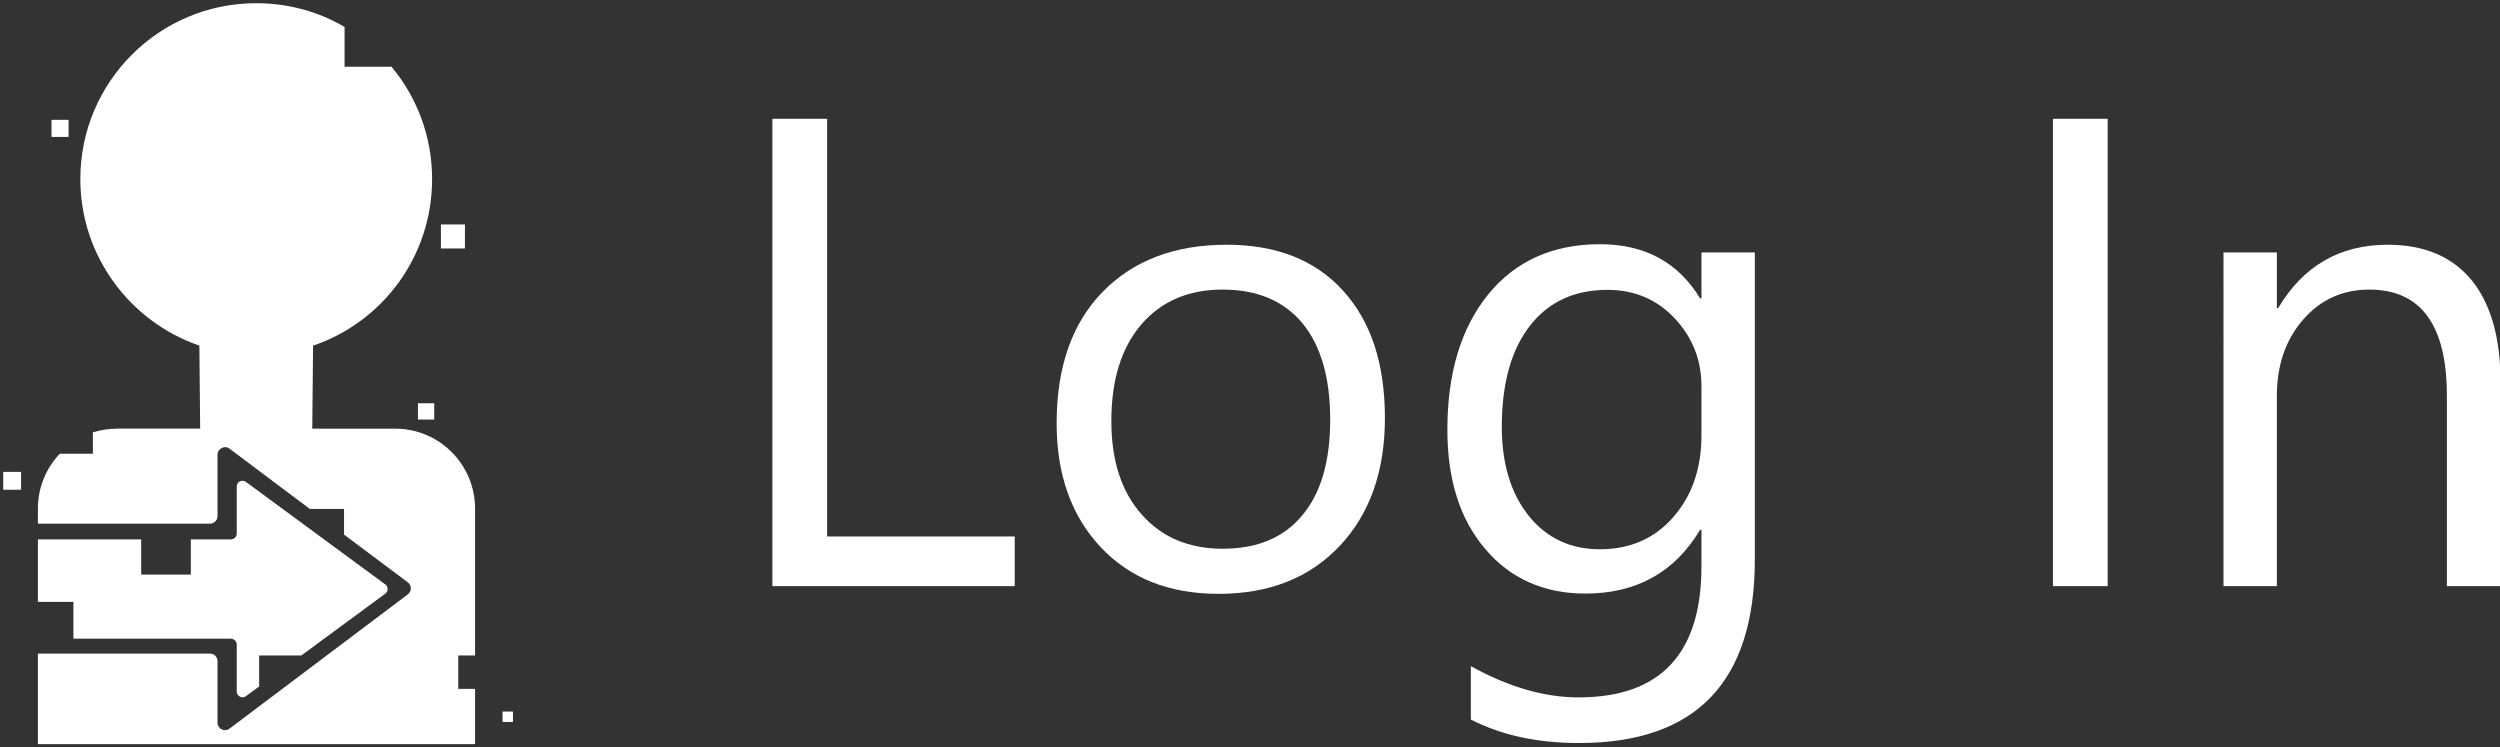 <?xml version="1.0" encoding="utf-8"?>
<!-- Generator: Adobe Illustrator 23.0.1, SVG Export Plug-In . SVG Version: 6.00 Build 0)  -->
<svg version="1.1" id="Layer_1" xmlns="http://www.w3.org/2000/svg" xmlns:xlink="http://www.w3.org/1999/xlink" x="0px" y="0px"
	 viewBox="0 0 93.67 28" style="enable-background:new 0 0 93.67 28;" xml:space="preserve">
<rect x="0" y="0" width="93.67" height="28" fill="#333333" stroke="none"/>
<style type="text/css">
	.st0{display:none;}
	.st1{fill:#FFFFFF;}
</style>
<rect class="st0" width="93.67" height="28"/>
<g>
	<path class="st1" d="M38.02,21.96h-9.08V4.45h2.05V20.1h7.03V21.96z"/>
	<path class="st1" d="M45.66,22.25c-1.85,0-3.32-0.58-4.42-1.75c-1.1-1.17-1.65-2.72-1.65-4.64c0-2.1,0.57-3.74,1.72-4.92
		c1.15-1.18,2.7-1.77,4.65-1.77c1.86,0,3.32,0.57,4.36,1.72c1.05,1.15,1.57,2.74,1.57,4.77c0,1.99-0.56,3.59-1.69,4.79
		C49.07,21.65,47.56,22.25,45.66,22.25z M45.81,10.85c-1.29,0-2.3,0.44-3.05,1.31c-0.75,0.88-1.12,2.08-1.12,3.62
		c0,1.48,0.38,2.65,1.14,3.5c0.76,0.86,1.77,1.28,3.04,1.28c1.29,0,2.29-0.42,2.98-1.26c0.7-0.84,1.04-2.03,1.04-3.58
		c0-1.56-0.35-2.77-1.04-3.61C48.1,11.27,47.1,10.85,45.81,10.85z"/>
	<path class="st1" d="M65.75,20.96c0,4.59-2.2,6.88-6.59,6.88c-1.55,0-2.9-0.29-4.05-0.88v-2c1.41,0.78,2.75,1.17,4.03,1.17
		c3.08,0,4.61-1.64,4.61-4.91v-1.37H63.7c-0.95,1.59-2.38,2.39-4.3,2.39c-1.55,0-2.81-0.56-3.75-1.67c-0.95-1.11-1.42-2.6-1.42-4.47
		c0-2.12,0.51-3.81,1.53-5.07c1.02-1.25,2.42-1.88,4.19-1.88c1.68,0,2.93,0.68,3.75,2.03h0.05V9.46h2V20.96z M63.75,16.31v-1.84
		c0-0.99-0.34-1.84-1.01-2.55c-0.67-0.71-1.51-1.06-2.51-1.06c-1.24,0-2.21,0.45-2.91,1.35c-0.7,0.9-1.05,2.16-1.05,3.78
		c0,1.39,0.34,2.5,1.01,3.34c0.67,0.83,1.56,1.25,2.67,1.25c1.12,0,2.04-0.4,2.74-1.2C63.4,18.57,63.75,17.55,63.75,16.31z"/>
	<path class="st1" d="M78.97,21.96h-2.05V4.45h2.05V21.96z"/>
	<path class="st1" d="M93.68,21.96h-2v-7.13c0-2.65-0.97-3.98-2.91-3.98c-1,0-1.83,0.38-2.48,1.13c-0.65,0.75-0.98,1.7-0.98,2.85
		v7.13h-2V9.46h2v2.08h0.05c0.94-1.58,2.31-2.37,4.1-2.37c1.37,0,2.41,0.44,3.14,1.32c0.72,0.88,1.09,2.16,1.09,3.83V21.96z"/>
</g>
<g id="icon">
	<path class="st1" d="M14.44,21.9l-5.22-3.84c-0.15-0.11-0.35-0.01-0.35,0.17v1.76c0,0.12-0.1,0.22-0.22,0.22h-1.5v1.32H5.29v-1.32
		H1.42v2.34h1.33v1.38h5.9c0.12,0,0.22,0.1,0.22,0.22v1.76c0,0.18,0.21,0.28,0.35,0.17l0.49-0.36v-1.16h1.58l3.15-2.32
		C14.55,22.16,14.55,21.98,14.44,21.9z"/>
	<rect x="0.12" y="17.68" class="st1" width="0.67" height="0.67"/>
	<rect x="18.83" y="26.66" class="st1" width="0.39" height="0.39"/>
	<rect x="15.66" y="15.11" class="st1" width="0.61" height="0.61"/>
	<path class="st1" d="M17.8,24.55v-5.49c0-1.66-1.34-3-3-3h-3.1l0.03-3.11c2.6-0.88,4.46-3.34,4.46-6.24c0-1.6-0.57-3.07-1.52-4.21
		h-1.76V1.01c-0.97-0.57-2.1-0.89-3.31-0.89c-3.64,0-6.59,2.95-6.59,6.59c0,2.89,1.87,5.35,4.46,6.24l0.03,3.11h-3.1
		c-0.32,0-0.63,0.05-0.92,0.14V17H2.24c-0.51,0.54-0.82,1.26-0.82,2.06v0.56h6.45c0.16,0,0.28-0.13,0.28-0.28v-2.3
		c0-0.23,0.27-0.37,0.45-0.23l3.01,2.26h1.28v0.96l2.39,1.79c0.15,0.11,0.15,0.34,0,0.45L8.6,27.3c-0.19,0.14-0.45,0.01-0.45-0.23
		v-2.3c0-0.16-0.13-0.28-0.28-0.28H1.42v3.39H17.8v-2.07h-0.63v-1.25H17.8z"/>
	<rect x="1.93" y="4.49" class="st1" width="0.64" height="0.64"/>
	<rect x="16.52" y="8.41" class="st1" width="0.9" height="0.9"/>
</g>
</svg>
